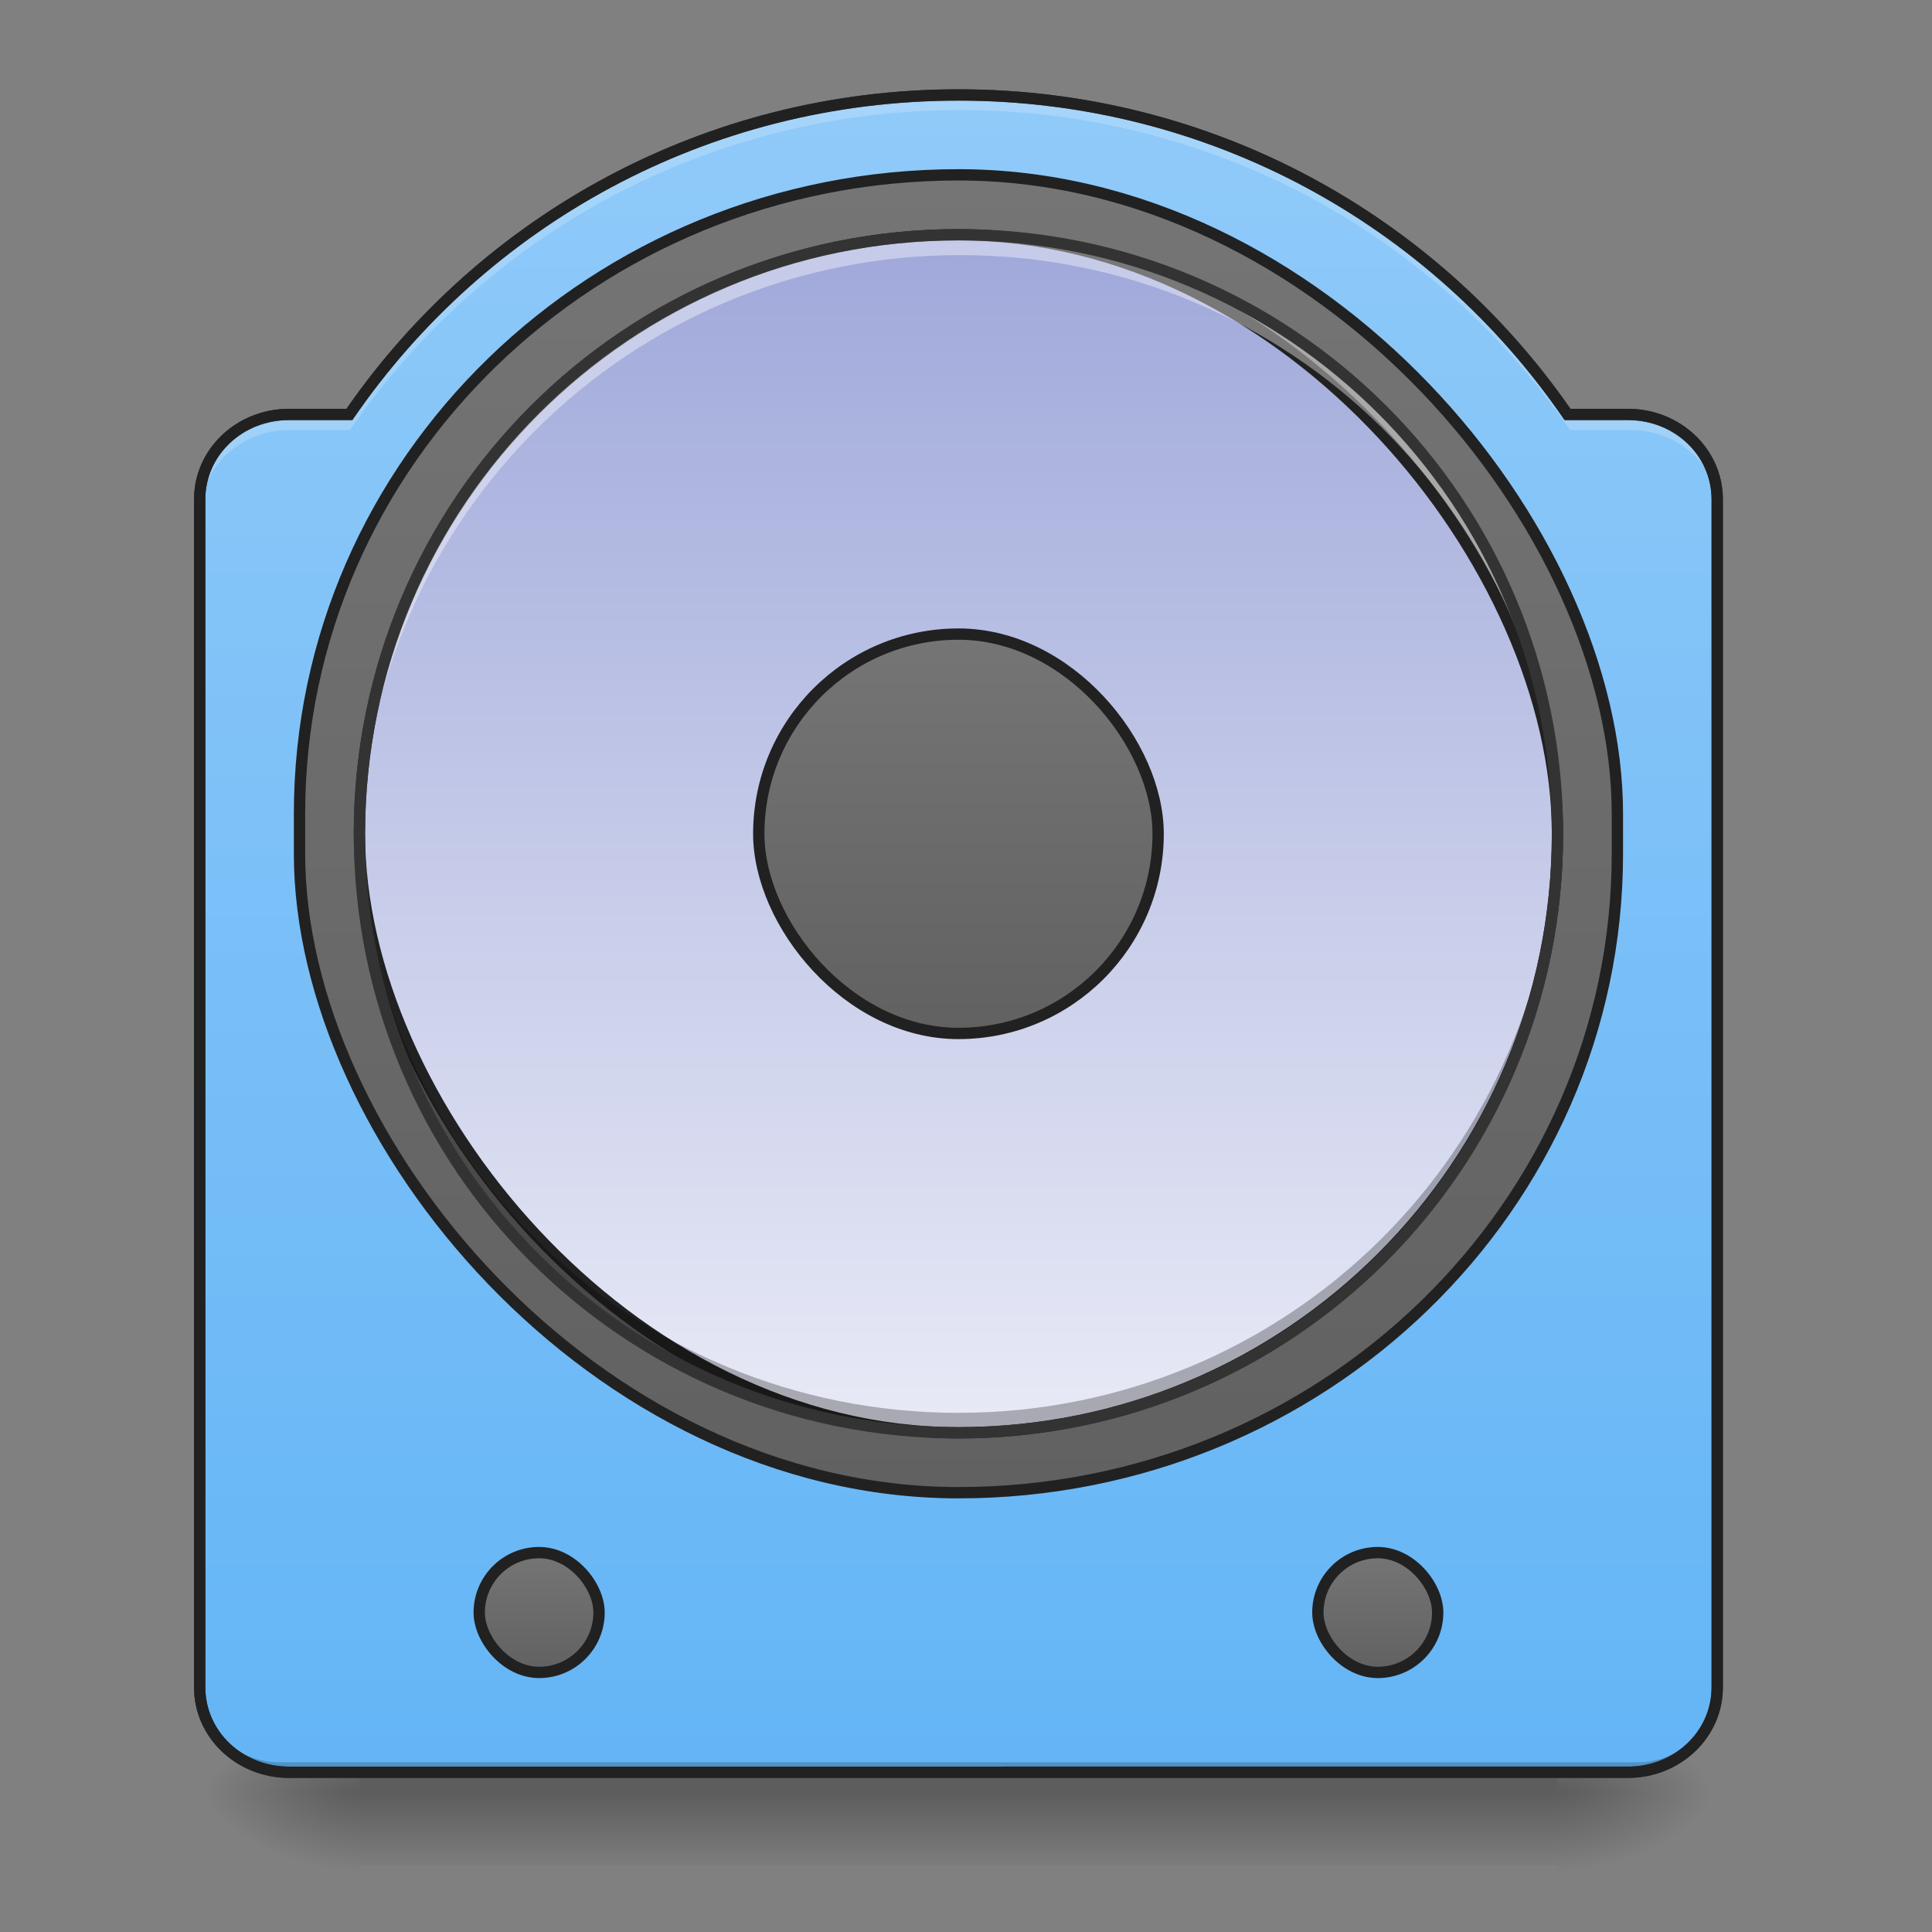 <?xml version="1.0" encoding="UTF-8" standalone="no"?>
<!-- Created with Inkscape (http://www.inkscape.org/) -->

<svg
   xmlns:dc="http://purl.org/dc/elements/1.1/"
   xmlns:cc="http://creativecommons.org/ns#"
   xmlns:rdf="http://www.w3.org/1999/02/22-rdf-syntax-ns#"
   xmlns:svg="http://www.w3.org/2000/svg"
   xmlns="http://www.w3.org/2000/svg"
   xmlns:xlink="http://www.w3.org/1999/xlink"
   xmlns:sodipodi="http://sodipodi.sourceforge.net/DTD/sodipodi-0.dtd"
   xmlns:inkscape="http://www.inkscape.org/namespaces/inkscape"
   width="512mm"
   height="512mm"
   viewBox="0 0 512 512"
   version="1.1"
   id="svg3705"
   inkscape:version="0.92.2 2405546, 2018-03-11"
   sodipodi:docname="elise.svg">
  <rect x="0" y="0" width="512" height="512" fill="#808080" stroke="none"/>
  <defs
     id="defs3699">
    <linearGradient
       id="linearGradient902"
       inkscape:collect="always">
      <stop
         id="stop898"
         offset="0"
         style="stop-color:#757575;stop-opacity:1" />
      <stop
         id="stop900"
         offset="1"
         style="stop-color:#616161;stop-opacity:1" />
    </linearGradient>
    <linearGradient
       inkscape:collect="always"
       id="linearGradient909">
      <stop
         style="stop-color:#64b5f6;stop-opacity:1"
         offset="0"
         id="stop905" />
      <stop
         style="stop-color:#90caf9;stop-opacity:1"
         offset="1"
         id="stop907" />
    </linearGradient>
    <linearGradient
       id="linearGradient923"
       inkscape:collect="always">
      <stop
         id="stop919"
         offset="0"
         style="stop-color:#9fa8da;stop-opacity:1" />
      <stop
         id="stop921"
         offset="1"
         style="stop-color:#e8eaf6;stop-opacity:1" />
    </linearGradient>
    <linearGradient
       inkscape:collect="always"
       id="linearGradient930">
      <stop
         style="stop-color:#000000;stop-opacity:0.314"
         offset="0"
         id="stop924" />
      <stop
         id="stop926"
         offset="0.222"
         style="stop-color:#000000;stop-opacity:0.275" />
      <stop
         style="stop-color:#000000;stop-opacity:0;"
         offset="1"
         id="stop928" />
    </linearGradient>
    <linearGradient
       inkscape:collect="always"
       id="linearGradient3756-3">
      <stop
         style="stop-color:#000000;stop-opacity:0.275"
         offset="0"
         id="stop3752" />
      <stop
         style="stop-color:#000000;stop-opacity:0;"
         offset="1"
         id="stop3754" />
    </linearGradient>
    <linearGradient
       inkscape:collect="always"
       xlink:href="#linearGradient3756-3"
       id="linearGradient4620"
       gradientUnits="userSpaceOnUse"
       gradientTransform="translate(-963.083,423.333)"
       x1="254"
       y1="233.5"
       x2="254"
       y2="254.667" />
    <radialGradient
       inkscape:collect="always"
       xlink:href="#linearGradient930"
       id="radialGradient4622"
       gradientUnits="userSpaceOnUse"
       gradientTransform="matrix(2.7864596e-6,1.25,-2.25,1.624462e-6,-129.073,-1225.762)"
       cx="450.909"
       cy="189.579"
       fx="450.909"
       fy="189.579"
       r="21.167" />
    <radialGradient
       inkscape:collect="always"
       xlink:href="#linearGradient930"
       id="radialGradient4624"
       gradientUnits="userSpaceOnUse"
       gradientTransform="matrix(2.7864596e-6,1.25,-2.25,1.624462e-6,1289.094,87.905)"
       cx="450.909"
       cy="189.579"
       fx="450.909"
       fy="189.579"
       r="21.167" />
    <radialGradient
       inkscape:collect="always"
       xlink:href="#linearGradient930"
       id="radialGradient4626"
       gradientUnits="userSpaceOnUse"
       gradientTransform="matrix(2.7864596e-6,1.25,-2.25,1.624462e-6,1289.094,-1225.762)"
       cx="450.909"
       cy="189.579"
       fx="450.909"
       fy="189.579"
       r="21.167" />
    <radialGradient
       inkscape:collect="always"
       xlink:href="#linearGradient930"
       id="radialGradient4628"
       gradientUnits="userSpaceOnUse"
       gradientTransform="matrix(2.7864596e-6,1.25,-2.25,1.624462e-6,-129.073,87.905)"
       cx="450.909"
       cy="189.579"
       fx="450.909"
       fy="189.579"
       r="21.167" />
    <linearGradient
       inkscape:collect="always"
       xlink:href="#linearGradient923"
       id="linearGradient960"
       x1="243.417"
       y1="-126.333"
       x2="243.417"
       y2="191.167"
       gradientUnits="userSpaceOnUse"
       gradientTransform="translate(0,-26.458)" />
    <linearGradient
       inkscape:collect="always"
       xlink:href="#linearGradient902"
       id="linearGradient968"
       x1="254"
       y1="-20.5"
       x2="254"
       y2="85.333"
       gradientUnits="userSpaceOnUse"
       gradientTransform="translate(0,-26.458)" />
    <linearGradient
       inkscape:collect="always"
       xlink:href="#linearGradient902"
       id="linearGradient978"
       x1="254"
       y1="-142.208"
       x2="254"
       y2="207.042"
       gradientUnits="userSpaceOnUse"
       gradientTransform="translate(0,-26.458)" />
    <linearGradient
       inkscape:collect="always"
       xlink:href="#linearGradient909"
       id="linearGradient911"
       x1="254"
       y1="254.667"
       x2="254"
       y2="-189.833"
       gradientUnits="userSpaceOnUse"
       gradientTransform="matrix(3.78,0,0,3.78,0,812.598)" />
    <linearGradient
       inkscape:collect="always"
       xlink:href="#linearGradient902"
       id="linearGradient967"
       x1="121.708"
       y1="196.458"
       x2="121.708"
       y2="228.208"
       gradientUnits="userSpaceOnUse"
       gradientTransform="translate(21.167)" />
    <linearGradient
       inkscape:collect="always"
       xlink:href="#linearGradient902"
       id="linearGradient971"
       gradientUnits="userSpaceOnUse"
       x1="121.708"
       y1="196.458"
       x2="121.708"
       y2="228.208"
       gradientTransform="translate(243.417)" />
  </defs>
  <sodipodi:namedview
     id="base"
     pagecolor="#ffffff"
     bordercolor="#666666"
     borderopacity="1.0"
     inkscape:pageopacity="0.0"
     inkscape:pageshadow="2"
     inkscape:zoom="0.13435029"
     inkscape:cx="713.69619"
     inkscape:cy="1661.5461"
     inkscape:document-units="mm"
     inkscape:current-layer="layer1"
     showgrid="true"
     showguides="true"
     inkscape:guide-bbox="true"
     inkscape:window-width="1920"
     inkscape:window-height="1017"
     inkscape:window-x="0"
     inkscape:window-y="26"
     inkscape:window-maximized="1"
     inkscape:measure-start="0,0"
     inkscape:measure-end="0,0">
    <inkscape:grid
       type="xygrid"
       id="grid3707" />
    <sodipodi:guide
       position="465.667,486.833"
       orientation="0,1"
       id="guide3711"
       inkscape:locked="false" />
    <sodipodi:guide
       position="486.833,370.417"
       orientation="-1,-1.3113658e-08"
       id="guide3713"
       inkscape:locked="false" />
    <sodipodi:guide
       position="-158.75,21.167"
       orientation="0,1"
       id="guide3715"
       inkscape:locked="false" />
    <sodipodi:guide
       position="254,264.583"
       orientation="1,0"
       id="guide3717"
       inkscape:locked="false" />
    <sodipodi:guide
       position="476.25,264.583"
       orientation="0,1"
       id="guide3719"
       inkscape:locked="false" />
    <sodipodi:guide
       position="465.667,63.5"
       orientation="0,1"
       id="guide3742"
       inkscape:locked="false" />
    <sodipodi:guide
       position="455.083,402.167"
       orientation="4.2706773e-08,-1"
       id="guide3744"
       inkscape:locked="false" />
    <sodipodi:guide
       position="465.667,465.667"
       orientation="0,1"
       id="guide3748"
       inkscape:locked="false" />
    <sodipodi:guide
       position="529.167,328.083"
       orientation="0,1"
       id="guide888"
       inkscape:locked="false" />
    <sodipodi:guide
       position="179.917,328.083"
       orientation="1,0"
       id="guide976"
       inkscape:locked="false" />
    <sodipodi:guide
       position="328.083,264.583"
       orientation="1,0"
       id="guide978"
       inkscape:locked="false" />
    <sodipodi:guide
       position="21.167,423.333"
       orientation="1,0"
       id="guide860"
       inkscape:locked="false" />
  </sodipodi:namedview>
  <g
     inkscape:label="Layer 1"
     inkscape:groupmode="layer"
     id="layer1"
     transform="translate(0,215)">
    <g
       id="g4618"
       transform="translate(963.083,-396.875)">
      <rect
         style="fill:url(#linearGradient4620);fill-opacity:1;stroke-width:0.265"
         ry="0"
         y="651.542"
         x="-867.833"
         height="24.694"
         width="317.5"
         id="rect4608" />
      <rect
         y="-656.833"
         x="-550.333"
         height="21.167"
         width="42.333"
         id="rect4610"
         style="fill:url(#radialGradient4622);fill-opacity:1;stroke-width:0.187"
         transform="scale(1,-1)" />
      <rect
         y="656.833"
         x="867.833"
         height="21.167"
         width="42.333"
         id="rect4612"
         style="fill:url(#radialGradient4624);fill-opacity:1;stroke-width:0.187"
         transform="scale(-1,1)" />
      <rect
         transform="scale(-1)"
         style="fill:url(#radialGradient4626);fill-opacity:1;stroke-width:0.187"
         id="rect4614"
         width="42.333"
         height="21.167"
         x="867.833"
         y="-656.833" />
      <rect
         style="fill:url(#radialGradient4628);fill-opacity:1;stroke-width:0.187"
         id="rect4616"
         width="42.333"
         height="21.167"
         x="-550.333"
         y="656.833" />
    </g>
    <path
       style="opacity:1;fill:url(#linearGradient911);fill-opacity:1;stroke:none;stroke-width:11.339;stroke-linecap:round;stroke-miterlimit:4;stroke-dasharray:none;stroke-opacity:1"
       d="M 960 95.117 C 706.261 95.117 483.144 221.556 349.941 415.117 L 289.412 415.117 C 239.878 415.117 200 453.027 200 500.117 L 200 1690.117 C 200 1737.207 239.878 1775.117 289.412 1775.117 L 1630.588 1775.117 C 1680.122 1775.117 1720 1737.207 1720 1690.117 L 1720 500.117 C 1720 453.027 1680.122 415.117 1630.588 415.117 L 1570.059 415.117 C 1436.856 221.556 1213.739 95.117 960 95.117 z "
       id="rect903"
       transform="matrix(0.265,0,0,0.265,0,-215)" />
    <rect
       style="opacity:1;fill:url(#linearGradient978);fill-opacity:1.0;stroke:#212121;stroke-width:3;stroke-linecap:round;stroke-miterlimit:4;stroke-dasharray:none;stroke-opacity:1"
       id="rect970"
       width="349.25"
       height="349.25"
       x="79.375"
       y="-168.667"
       rx="174.625"
       ry="169.333" />
    <rect
       rx="158.75"
       ry="158.75"
       y="-152.792"
       x="95.25"
       height="317.5"
       width="317.5"
       id="rect869"
       style="opacity:1;fill:url(#linearGradient960);fill-opacity:1;stroke:#212121;stroke-width:3;stroke-linecap:round;stroke-miterlimit:4;stroke-dasharray:none;stroke-opacity:1" />
    <rect
       style="opacity:1;fill:url(#linearGradient968);fill-opacity:1;stroke:#212121;stroke-width:3;stroke-linecap:round;stroke-miterlimit:4;stroke-dasharray:none;stroke-opacity:1"
       id="rect899"
       width="105.833"
       height="105.833"
       x="201.083"
       y="-46.958"
       ry="52.917"
       rx="52.917" />
    <path
       inkscape:connector-curvature="0"
       id="path910"
       d="m 74.083,254.667 c -11.726,0 -21.167,-9.44 -21.167,-21.167 v -2.646 c 0,11.726 9.44,21.167 21.167,21.167 l 359.833,0 c 11.726,0 21.167,-9.44 21.167,-21.167 v 2.646 c 0,11.726 -9.44,21.167 -21.167,21.167 z"
       style="opacity:1;fill:#000000;fill-opacity:0.196;stroke:none;stroke-width:2;stroke-miterlimit:4;stroke-dasharray:none;stroke-opacity:1"
       sodipodi:nodetypes="sscsscsss" />
    <path
       style="color:#000000;font-style:normal;font-variant:normal;font-weight:normal;font-stretch:normal;font-size:medium;line-height:normal;font-family:sans-serif;font-variant-ligatures:normal;font-variant-position:normal;font-variant-caps:normal;font-variant-numeric:normal;font-variant-alternates:normal;font-feature-settings:normal;text-indent:0;text-align:start;text-decoration:none;text-decoration-line:none;text-decoration-style:solid;text-decoration-color:#000000;letter-spacing:normal;word-spacing:normal;text-transform:none;writing-mode:lr-tb;direction:ltr;text-orientation:mixed;dominant-baseline:auto;baseline-shift:baseline;text-anchor:start;white-space:normal;shape-padding:0;clip-rule:nonzero;display:inline;overflow:visible;visibility:visible;opacity:1;isolation:auto;mix-blend-mode:normal;color-interpolation:sRGB;color-interpolation-filters:linearRGB;solid-color:#000000;solid-opacity:1;vector-effect:none;fill:#333333;fill-opacity:1;fill-rule:nonzero;stroke:none;stroke-width:3;stroke-linecap:round;stroke-linejoin:miter;stroke-miterlimit:4;stroke-dasharray:none;stroke-dashoffset:0;stroke-opacity:1;color-rendering:auto;image-rendering:auto;shape-rendering:auto;text-rendering:auto;enable-background:accumulate"
       d="m 254,-191.334 c -67.347,0 -126.62,33.431 -162.185,84.667 H 76.574 c -13.871,0 -25.157,10.684 -25.157,23.99 V 232.177 c 0,13.306 11.286,23.99 25.157,23.99 h 354.853 c 13.871,0 25.157,-10.684 25.157,-23.99 V -82.677 c 0,-13.306 -11.286,-23.99 -25.157,-23.99 H 416.185 C 380.62,-157.903 321.347,-191.334 254,-191.334 Z m 0,3 c 66.637,0 125.203,33.197 160.176,84.017 l 0.447,0.65 h 16.804 c 12.341,0 22.157,9.377 22.157,20.989 V 232.177 c 0,11.612 -9.816,20.989 -22.157,20.989 H 76.574 c -12.341,0 -22.157,-9.377 -22.157,-20.989 V -82.677 c 0,-11.612 9.816,-20.989 22.157,-20.989 h 16.804 l 0.447,-0.65 C 128.797,-155.136 187.363,-188.333 254,-188.333 Z"
       id="path919"
       inkscape:connector-curvature="0" />
    <path
       style="opacity:1;fill:#ffffff;fill-opacity:0.392;stroke:none;stroke-width:11.339;stroke-linecap:round;stroke-miterlimit:4;stroke-dasharray:none;stroke-opacity:1"
       d="M 960 235.117 C 627.6 235.117 360 502.717 360 835.117 C 360 838.458 360.036 841.79 360.09 845.117 C 365.395 517.368 630.941 255.117 960 255.117 C 1289.059 255.117 1554.605 517.368 1559.91 845.117 C 1559.964 841.79 1560 838.458 1560 835.117 C 1560 502.717 1292.4 235.117 960 235.117 z "
       transform="matrix(0.265,0,0,0.265,0,-215)"
       id="rect933" />
    <path
       id="path948"
       d="m 254,164.708 c -87.948,0 -158.75,-70.802 -158.75,-158.75 0,-0.884 0.009,-1.765 0.024,-2.646 C 96.677,90.029 166.937,159.417 254,159.417 c 87.063,0 157.322,-69.387 158.726,-156.104 0.014,0.88 0.024,1.762 0.024,2.646 C 412.75,93.906 341.947,164.708 254,164.708 Z"
       style="opacity:1;fill:#000000;fill-opacity:0.275;stroke:none;stroke-width:3;stroke-linecap:round;stroke-miterlimit:4;stroke-dasharray:none;stroke-opacity:1"
       inkscape:connector-curvature="0" />
    <path
       style="color:#000000;font-style:normal;font-variant:normal;font-weight:normal;font-stretch:normal;font-size:medium;line-height:normal;font-family:sans-serif;font-variant-ligatures:normal;font-variant-position:normal;font-variant-caps:normal;font-variant-numeric:normal;font-variant-alternates:normal;font-feature-settings:normal;text-indent:0;text-align:start;text-decoration:none;text-decoration-line:none;text-decoration-style:solid;text-decoration-color:#000000;letter-spacing:normal;word-spacing:normal;text-transform:none;writing-mode:lr-tb;direction:ltr;text-orientation:mixed;dominant-baseline:auto;baseline-shift:baseline;text-anchor:start;white-space:normal;shape-padding:0;clip-rule:nonzero;display:inline;overflow:visible;visibility:visible;opacity:1;isolation:auto;mix-blend-mode:normal;color-interpolation:sRGB;color-interpolation-filters:linearRGB;solid-color:#000000;solid-opacity:1;vector-effect:none;fill:#333333;fill-opacity:1;fill-rule:nonzero;stroke:none;stroke-width:3;stroke-linecap:round;stroke-linejoin:miter;stroke-miterlimit:4;stroke-dasharray:none;stroke-dashoffset:0;stroke-opacity:1;color-rendering:auto;image-rendering:auto;shape-rendering:auto;text-rendering:auto;enable-background:accumulate"
       d="m 254,-154.291 c -88.753,0 -160.25,71.497 -160.25,160.25 0,88.753 71.497,160.25 160.25,160.25 88.753,0 160.25,-71.497 160.25,-160.25 C 414.25,-82.794 342.753,-154.291 254,-154.291 Z m 0,3 c 87.142,0 157.25,70.108 157.25,157.25 C 411.25,93.101 341.142,163.209 254,163.209 166.858,163.209 96.75,93.101 96.75,5.959 96.75,-81.183 166.858,-151.291 254,-151.291 Z"
       id="rect929"
       inkscape:connector-curvature="0" />
    <path
       style="opacity:1;fill:#ffffff;fill-opacity:0.196;stroke:none;stroke-width:11.339;stroke-linecap:round;stroke-miterlimit:4;stroke-dasharray:none;stroke-opacity:1"
       d="M 960 95.117 C 706.261 95.117 483.144 221.556 349.941 415.117 L 289.412 415.117 C 239.878 415.117 200 453.027 200 500.117 L 200 515.117 C 200 468.027 239.878 430.117 289.412 430.117 L 349.941 430.117 C 483.144 236.556 706.261 110.117 960 110.117 C 1213.739 110.117 1436.856 236.556 1570.059 430.117 L 1630.588 430.117 C 1680.122 430.117 1720 468.027 1720 515.117 L 1720 500.117 C 1720 453.027 1680.122 415.117 1630.588 415.117 L 1570.059 415.117 C 1436.856 221.556 1213.739 95.117 960 95.117 z "
       transform="matrix(0.265,0,0,0.265,0,-215)"
       id="path954" />
    <path
       inkscape:connector-curvature="0"
       id="path950"
       d="m 254,-191.334 c -67.347,0 -126.62,33.431 -162.185,84.667 H 76.574 c -13.871,0 -25.157,10.684 -25.157,23.99 V 232.177 c 0,13.306 11.286,23.99 25.157,23.99 h 354.853 c 13.871,0 25.157,-10.684 25.157,-23.99 V -82.677 c 0,-13.306 -11.286,-23.99 -25.157,-23.99 H 416.185 C 380.62,-157.903 321.347,-191.334 254,-191.334 Z m 0,3 c 66.637,0 125.203,33.197 160.176,84.017 l 0.447,0.65 h 16.804 c 12.341,0 22.157,9.377 22.157,20.989 V 232.177 c 0,11.612 -9.816,20.989 -22.157,20.989 H 76.574 c -12.341,0 -22.157,-9.377 -22.157,-20.989 V -82.677 c 0,-11.612 9.816,-20.989 22.157,-20.989 h 16.804 l 0.447,-0.65 C 128.797,-155.136 187.363,-188.333 254,-188.333 Z"
       style="color:#000000;font-style:normal;font-variant:normal;font-weight:normal;font-stretch:normal;font-size:medium;line-height:normal;font-family:sans-serif;font-variant-ligatures:normal;font-variant-position:normal;font-variant-caps:normal;font-variant-numeric:normal;font-variant-alternates:normal;font-feature-settings:normal;text-indent:0;text-align:start;text-decoration:none;text-decoration-line:none;text-decoration-style:solid;text-decoration-color:#000000;letter-spacing:normal;word-spacing:normal;text-transform:none;writing-mode:lr-tb;direction:ltr;text-orientation:mixed;dominant-baseline:auto;baseline-shift:baseline;text-anchor:start;white-space:normal;shape-padding:0;clip-rule:nonzero;display:inline;overflow:visible;visibility:visible;opacity:1;isolation:auto;mix-blend-mode:normal;color-interpolation:sRGB;color-interpolation-filters:linearRGB;solid-color:#000000;solid-opacity:1;vector-effect:none;fill:#212121;fill-opacity:1;fill-rule:nonzero;stroke:none;stroke-width:3;stroke-linecap:round;stroke-linejoin:miter;stroke-miterlimit:4;stroke-dasharray:none;stroke-dashoffset:0;stroke-opacity:0;color-rendering:auto;image-rendering:auto;shape-rendering:auto;text-rendering:auto;enable-background:accumulate" />
    <rect
       style="opacity:1;fill:url(#linearGradient967);fill-opacity:1.0;stroke:#212121;stroke-width:3;stroke-linecap:round;stroke-miterlimit:4;stroke-dasharray:none;stroke-opacity:1"
       id="rect959"
       width="31.75"
       height="31.75"
       x="127"
       y="196.458"
       rx="15.875"
       ry="15.875" />
    <rect
       ry="15.875"
       rx="15.875"
       y="196.458"
       x="349.25"
       height="31.75"
       width="31.75"
       id="rect969"
       style="opacity:1;fill:url(#linearGradient971);fill-opacity:1.0;stroke:#212121;stroke-width:3;stroke-linecap:round;stroke-miterlimit:4;stroke-dasharray:none;stroke-opacity:1" />
  </g>
</svg>
